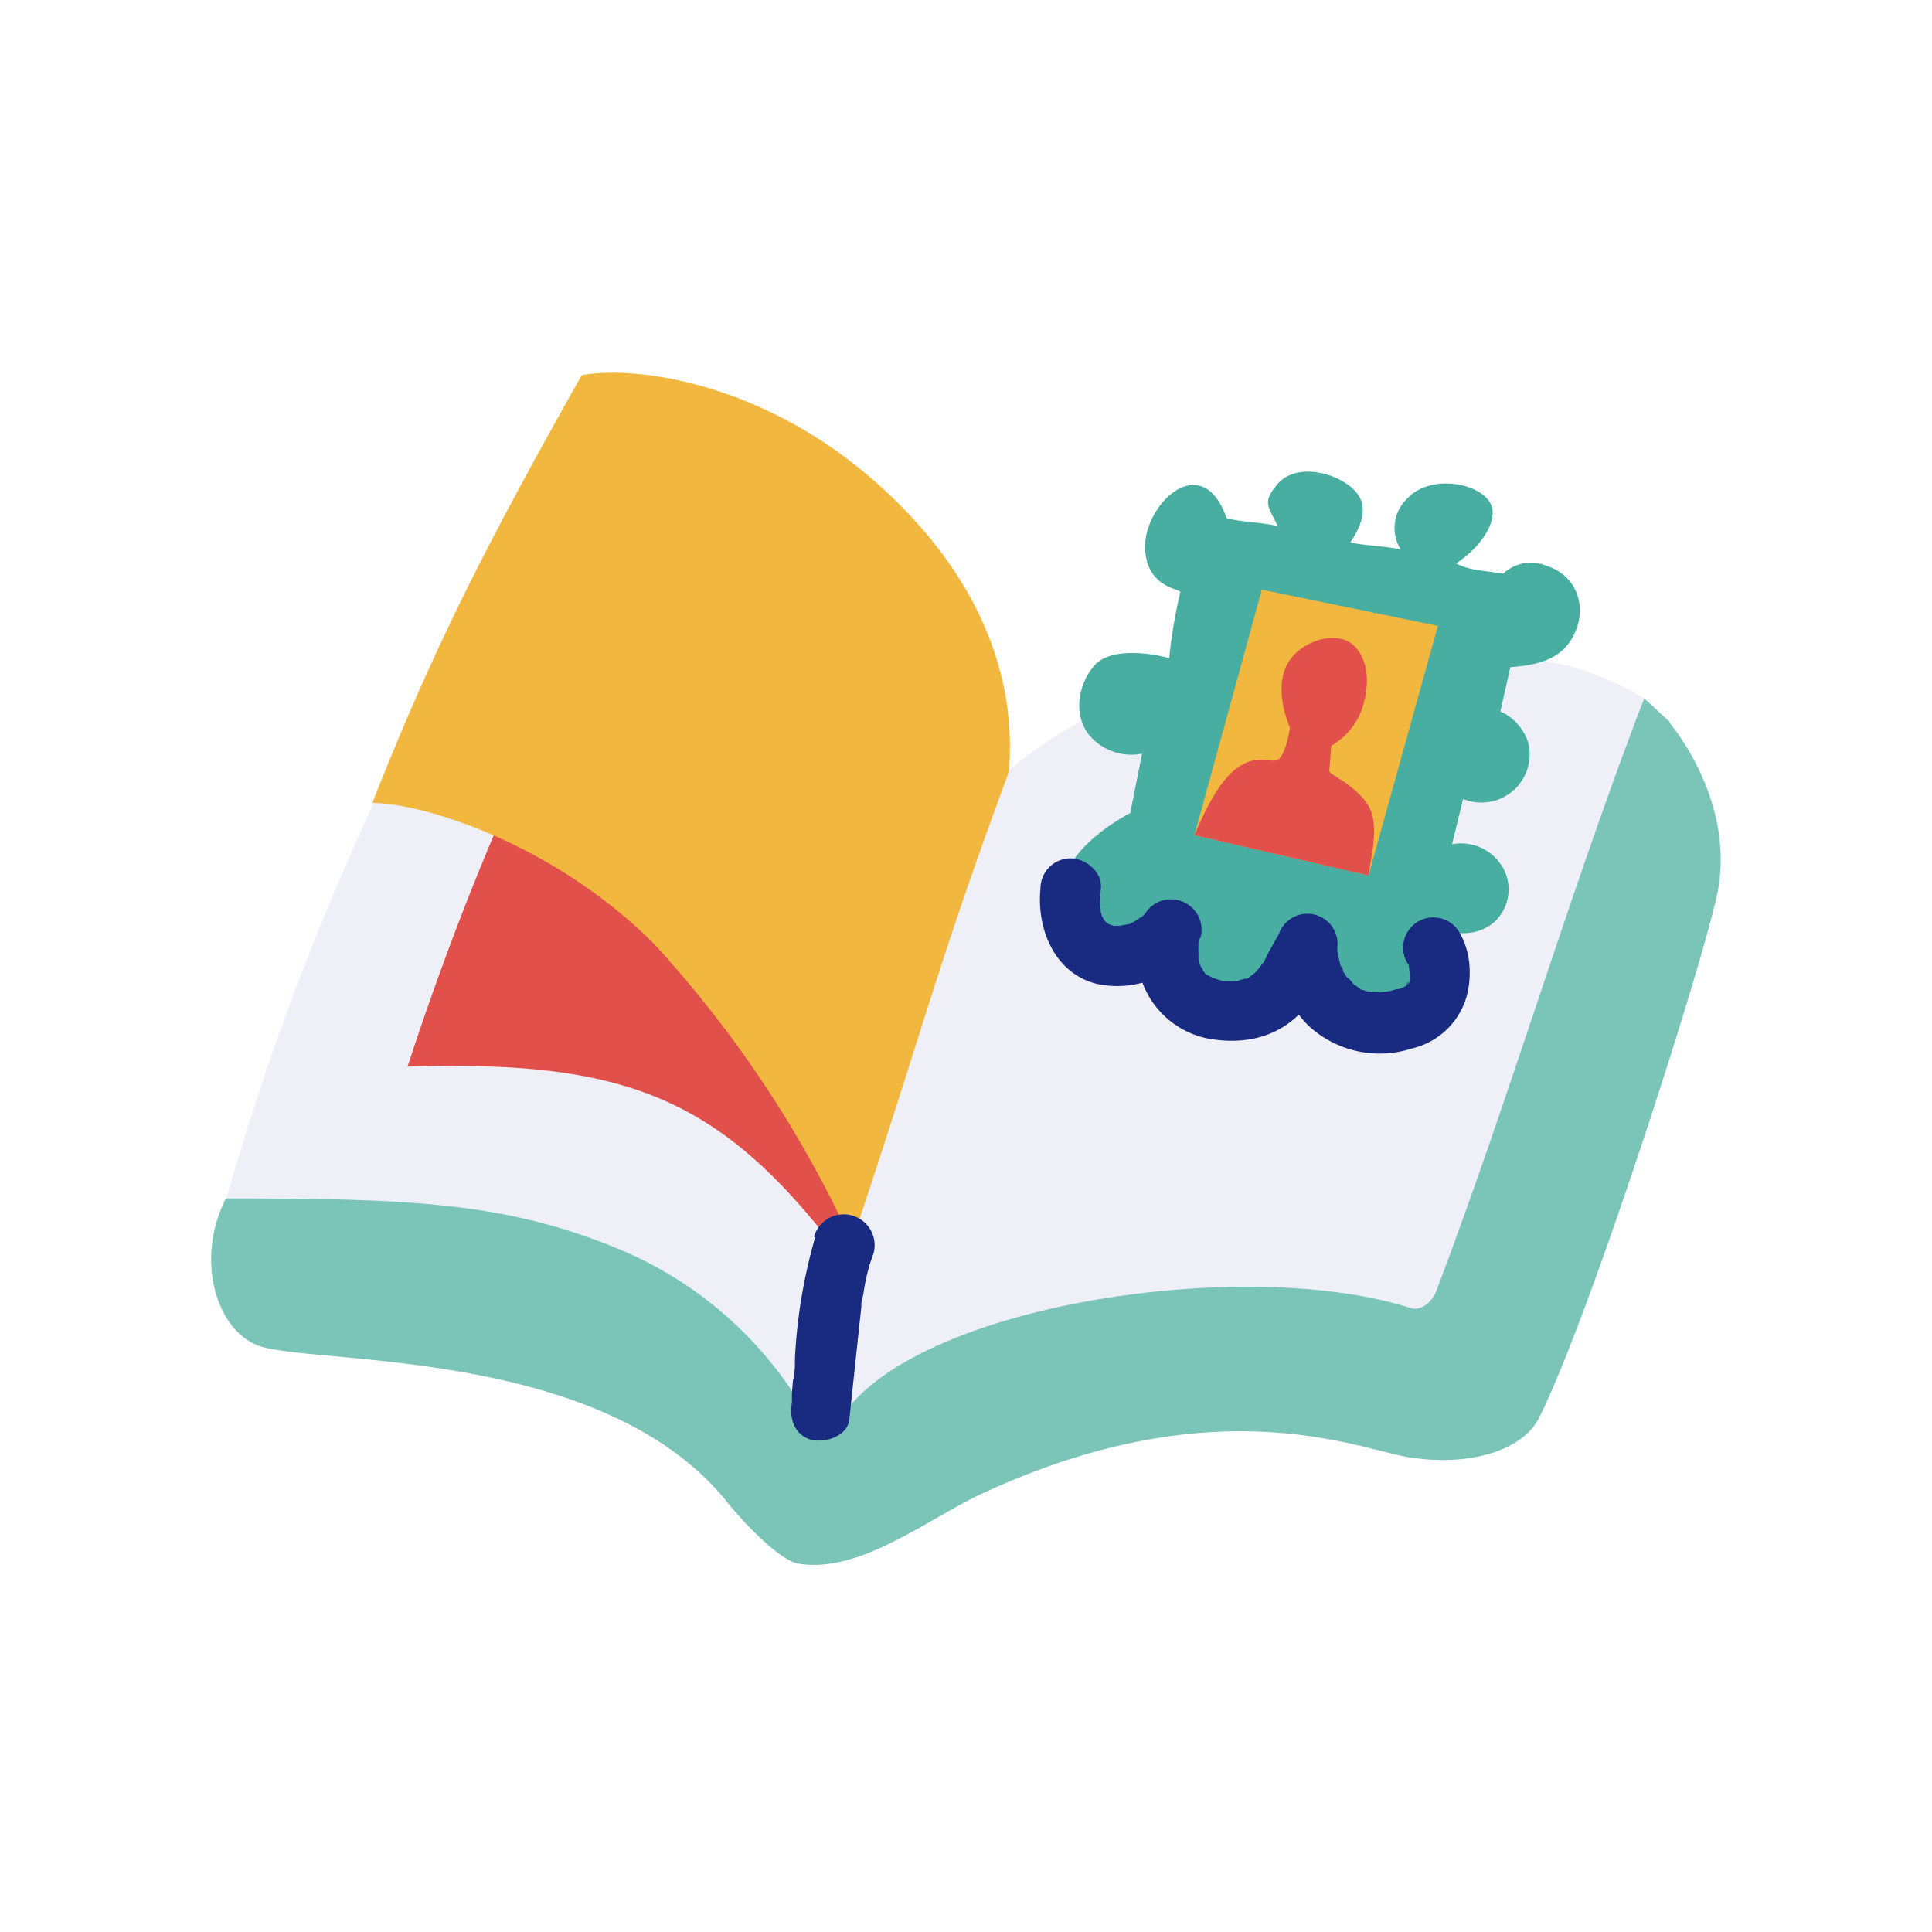 <svg width="192" height="192" viewBox="0 0 192 192" fill="none" xmlns="http://www.w3.org/2000/svg"><g clip-path="url(#a)"><path d="m166 71.8-2.6-2.4-25.5 58.4a47.2 47.2 0 0 0-34.4-10.2c-12.4.8-16.2 11-20 22.3a1.5 1.5 0 0 1-3 0c-2.9-9.1-7.1-18.5-15.4-22.3-11.2-5-31.3-6.7-42.7 1.6-3 6-.9 12.9 3.2 14.5 5.1 2 34.1 0 46.6 15.5 2 2.5 5.5 6 7.2 6.2 6.3 1 13.2-4.8 18.7-7.2 22.8-10.4 36.9-4.2 41.8-3.4 6 1 11.5-.6 13.1-4 5-10 15.9-44 17.6-51.7 2.1-9.4-4.7-17.3-4.7-17.3Z" fill="#7AC5B8"/><path d="M132.3 66.3a45 45 0 0 0-32.1 10.3c-.7-1.6-4.9-19.8-17.6-22.8-13.7-3.1-31.2-3-40.1 14.9-9 17.9-15 33-20 50.4 18.6 0 28 .4 39.4 5.2a38.5 38.5 0 0 1 18.1 16c.8 1.7 3 1.5 4 0 8-10.8 40-15.5 56.2-10.3 1 .3 2.1-.6 2.5-1.6 7.5-19.8 13.2-39.5 20.7-59-13-7.5-17.3-1.5-31.1-3.1Z" fill="#EEEFF7"/><path d="M99.1 78.7C84.3 60.5 79.8 50.6 62.7 58.8c-.6.3-8.7 12.8-11 18.2-4.3 9.5-8 19.2-11.2 29 22.6-.7 31.8 3.4 44.2 20.3-1.6-1.3 4-31 14.4-47.6Z" fill="#E2504B"/><path d="M84.6 123.3A113.8 113.8 0 0 0 65 93.8c-10-10-23-14-28-14 6.3-16 11.8-26.5 20.8-42.5 5-1 18.4.5 30.2 11.5 14 13 12.3 25.6 12.3 27.8-7.3 19.7-8.3 24.9-15.6 46.7Z" fill="#F1B73E"/><path d="M81 123a52.7 52.7 0 0 0-2 12c0 .8 0 1.5-.2 2.2l-.1 1.3v.9c-.3 1.6.3 3.3 2 3.7 1.4.3 3.5-.4 3.7-2l1-9.4.2-1.8c0-.6 0 .4 0 0v-.4l.2-.9c.2-1.4.5-2.7 1-4a3 3 0 1 0-5.9-1.7Z" fill="#182B81"/><path d="m112.3 80.9 1.2-6a5.5 5.5 0 0 1-5.3-1.9c-1.6-2.1-1-5 .5-6.8 1.5-1.8 5.2-1.4 7.5-.8.2-2.2.6-4.4 1.1-6.6-.3-.3-3.5-.6-3.5-4.5 0-4.3 5.7-9.7 8.1-2.8 1.5.4 3.6.4 5.1.8-1-2-1.5-2.4-.2-4 1.5-2 4.5-1.6 6.4-.6 2.2 1.2 3.2 2.9 1 6.2 1.2.3 3.7.4 5 .7a4 4 0 0 1 .6-5c2.3-2.6 7.5-1.6 8.4.6.6 1.5-.8 4-3.5 5.8 1.3.6 1.7.6 4.7 1a4 4 0 0 1 4.2-.8c3.3 1 4.2 4.4 2.7 7.1-1.2 2.2-3.4 2.8-6.2 3l-1 4.4a5.1 5.1 0 0 1 2.8 3.2 4.8 4.8 0 0 1-6.5 5.5l-1.1 4.5a4.8 4.8 0 0 1 5.2 2.6 4.4 4.4 0 0 1-1.2 5.3 4.7 4.7 0 0 1-6.1-.4c-.3 1-1.4 2.4-1.7 3.4.3.2 2.2 3.9-.7 6.2-2.7 2.1-5 2.2-7-.7-1.5-2.1-2.6-4.3-2.3-5-1.3 0-1.8.3-3 .2.7 1.5-2.9 5.3-6.6 4.2-9-2.7-3.6-8-2.7-8.7-1.6 0-.2 2-1.8 2 0 .2-4.9-.4-7 0-2.2.6-4.2-1.2-4-4.2.3-3.3 3.3-6 6.9-8Z" fill="#47AEA1"/><path d="m118.7 83 6.7-24.4 17.5 3.6L136 87l-17.3-4Z" fill="#F1B73E"/><path d="M118.7 83c1.5-3.5 3.5-7.6 6.7-7.5.4 0 1.2.2 1.6 0 .8-.5 1.2-3.2 1.2-3.2s-2.3-4.9.7-7.5c1.7-1.5 4.4-2 5.8-.5 1.4 1.6 1.4 4 .6 6.3a6.8 6.8 0 0 1-3 3.5l-.2 2.5c0 .4 1.9 1 3.5 2.9s.8 4.8.4 7.5l-17.3-4Z" fill="#E2504B"/><path d="M103.4 88.3c-.4 4 1.4 8.5 5.7 9.5a9.7 9.7 0 0 0 9.9-4l-5.5-2.2a8.8 8.8 0 0 0 6.5 11.6c3.2.6 6.5.1 9-2.3 1.5-1.4 2.2-3.3 3.3-5l-5.6-1.6c.1 2.8 1.3 5.5 3.2 7.5a10.4 10.4 0 0 0 10.4 2.4 7.4 7.4 0 0 0 5.7-6.5c.2-1.8-.1-3.6-1-5.1a3 3 0 0 0-4.1-1 3 3 0 0 0-1.1 4l.2.3c-.4-1.2-.2-.2 0 0l.1.9c.1.2 0-.9 0-.2V97.5c-.1.3-.4.5 0 0l-.3.4c.3-.5 0-.3 0 0l-.1.1c.3-.2.3-.2 0 0l-.6.3c.5-.2 0 0-.3 0a6 6 0 0 1-3 .2s-.8-.3-.3 0l-.7-.5c-.5-.3.2.3-.2-.1l-.5-.6c-.5-.4.1.4-.2-.1l-.4-.6c0-.3-.2-.5-.3-.7-.3-.5.1.5 0 0l-.3-1.3v-.3.4-.5a3 3 0 0 0-5.8-1.4l-1 1.8-.5 1-.4.5s-.4.6-.2.2l-.2.3-.5.4-.5.4c.6-.4-1 .1-.7.1h-.6a7 7 0 0 1-1 0l-1.2-.4c.5.2-.3-.2-.3-.2-.5-.2.1.2-.1 0l-.4-.5c.4.5 0 0 0-.1l-.2-.3-.1-.3-.1-.6c0 .3 0 .5 0 0v-1c0-.8-.2.5 0-.2 0-.3 0-.5.2-.7a3 3 0 0 0-1.8-3.6 3 3 0 0 0-3.7 1.2l-.3.3-.3.3c.3-.3.3-.3.1-.2l-.6.4-.4.2c.4-.1.4-.2.1 0l-.6.1-.5.1h.2-.6c-.4.1.5.2-.2 0-.1 0-.9-.3-.4 0 .4.1-.3-.3-.4-.3.7.4 0 0-.1-.2l-.2-.2.1.1-.2-.4c.1.4.2.4 0 0l-.2-.7c.2.6 0-.5 0-.7l.1-1.3c.2-1.6-1.5-3-3-3a3 3 0 0 0-3 3Z" fill="#182B81"/></g><defs><clipPath id="a"><path fill="#fff" transform="translate(21 37)" d="M0 0h150v118.5H0z"/></clipPath></defs></svg>
